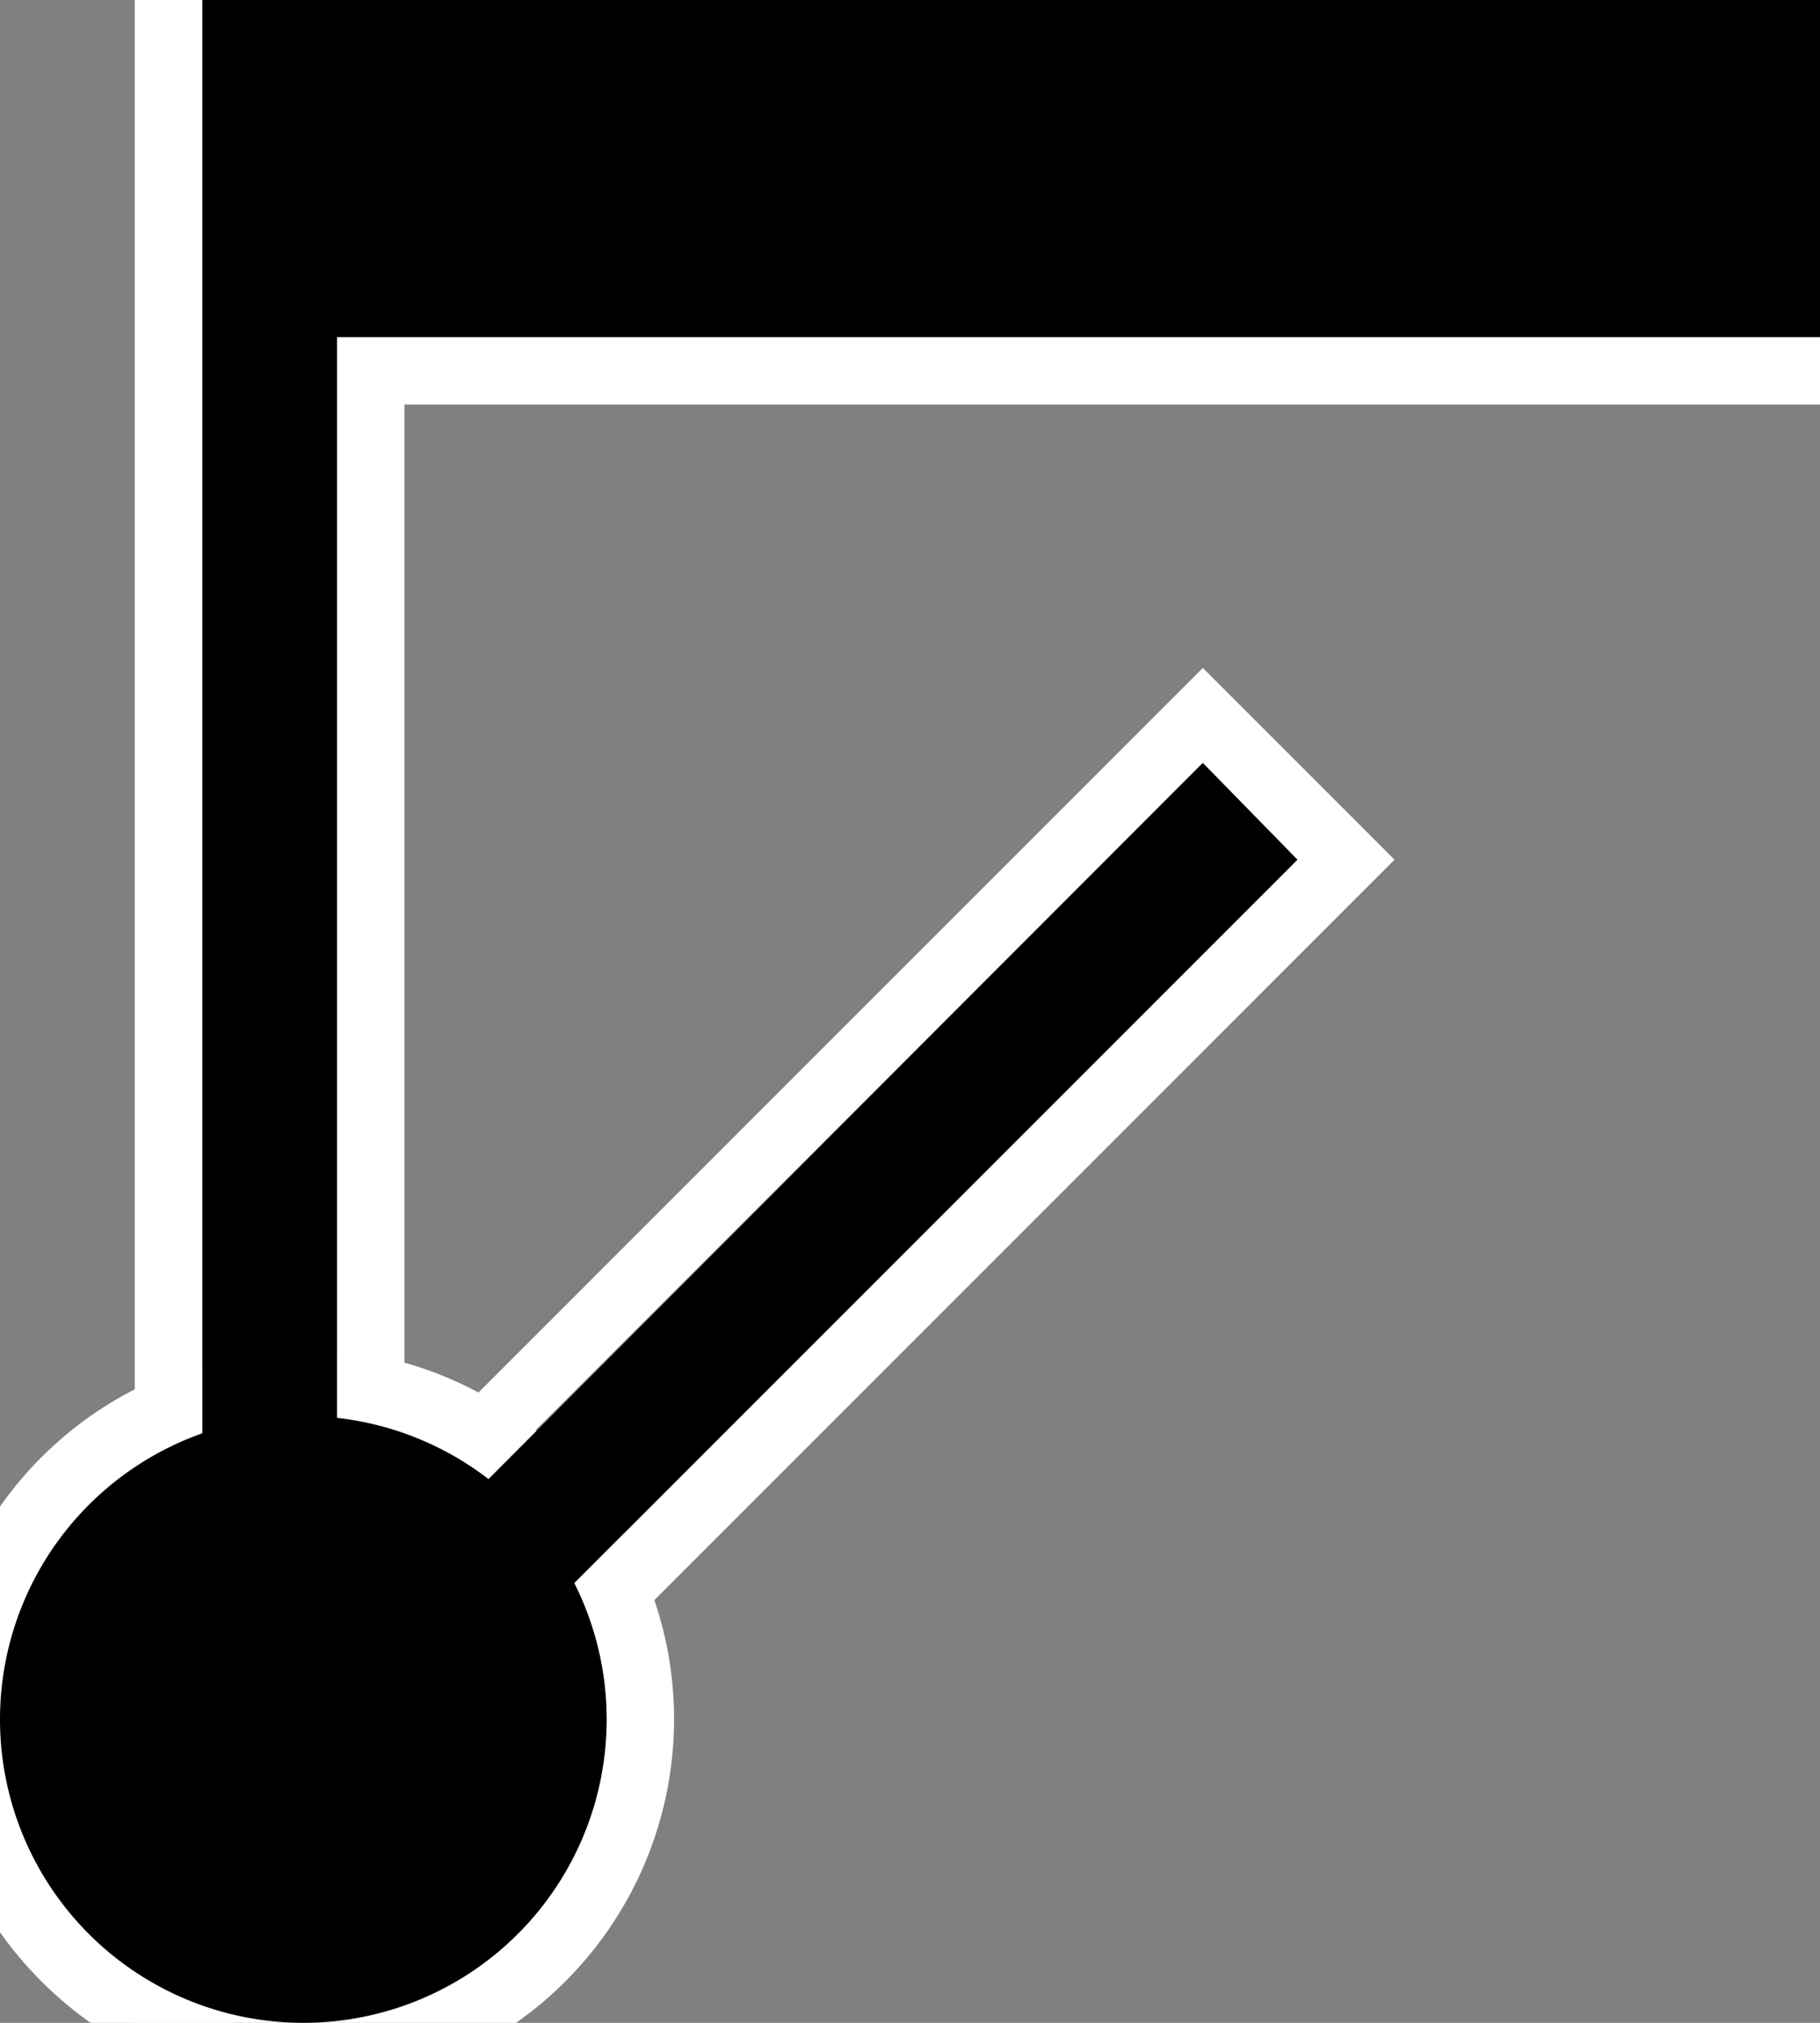 <svg xmlns="http://www.w3.org/2000/svg" version="1.0" width="27" height="30"><rect width="100%" height="100%" fill="#808080" stroke="none"/><path d="M4.5 20A5.507 5.507 0 0 0 0 22.344v6.312c.365.518.826.978 1.344 1.344h6.312A5.507 5.507 0 0 0 10 25.5 5.5 5.5 0 0 0 4.5 20z" fill="#fff"/><path d="M3 0v29l16.25-16.25-1.406-1.438L5 24.188V5h22V0H3z"/><path d="M2 0v30h1.438l17.25-17.25-2.844-2.844L6 21.75V6h21V5H5v19.156l12.844-12.843 1.406 1.437L3 29V0H2z" fill="#fff"/><path d="M4.5 21a4.5 4.5 0 1 0 0 9 4.5 4.5 0 0 0 0-9z"/></svg>